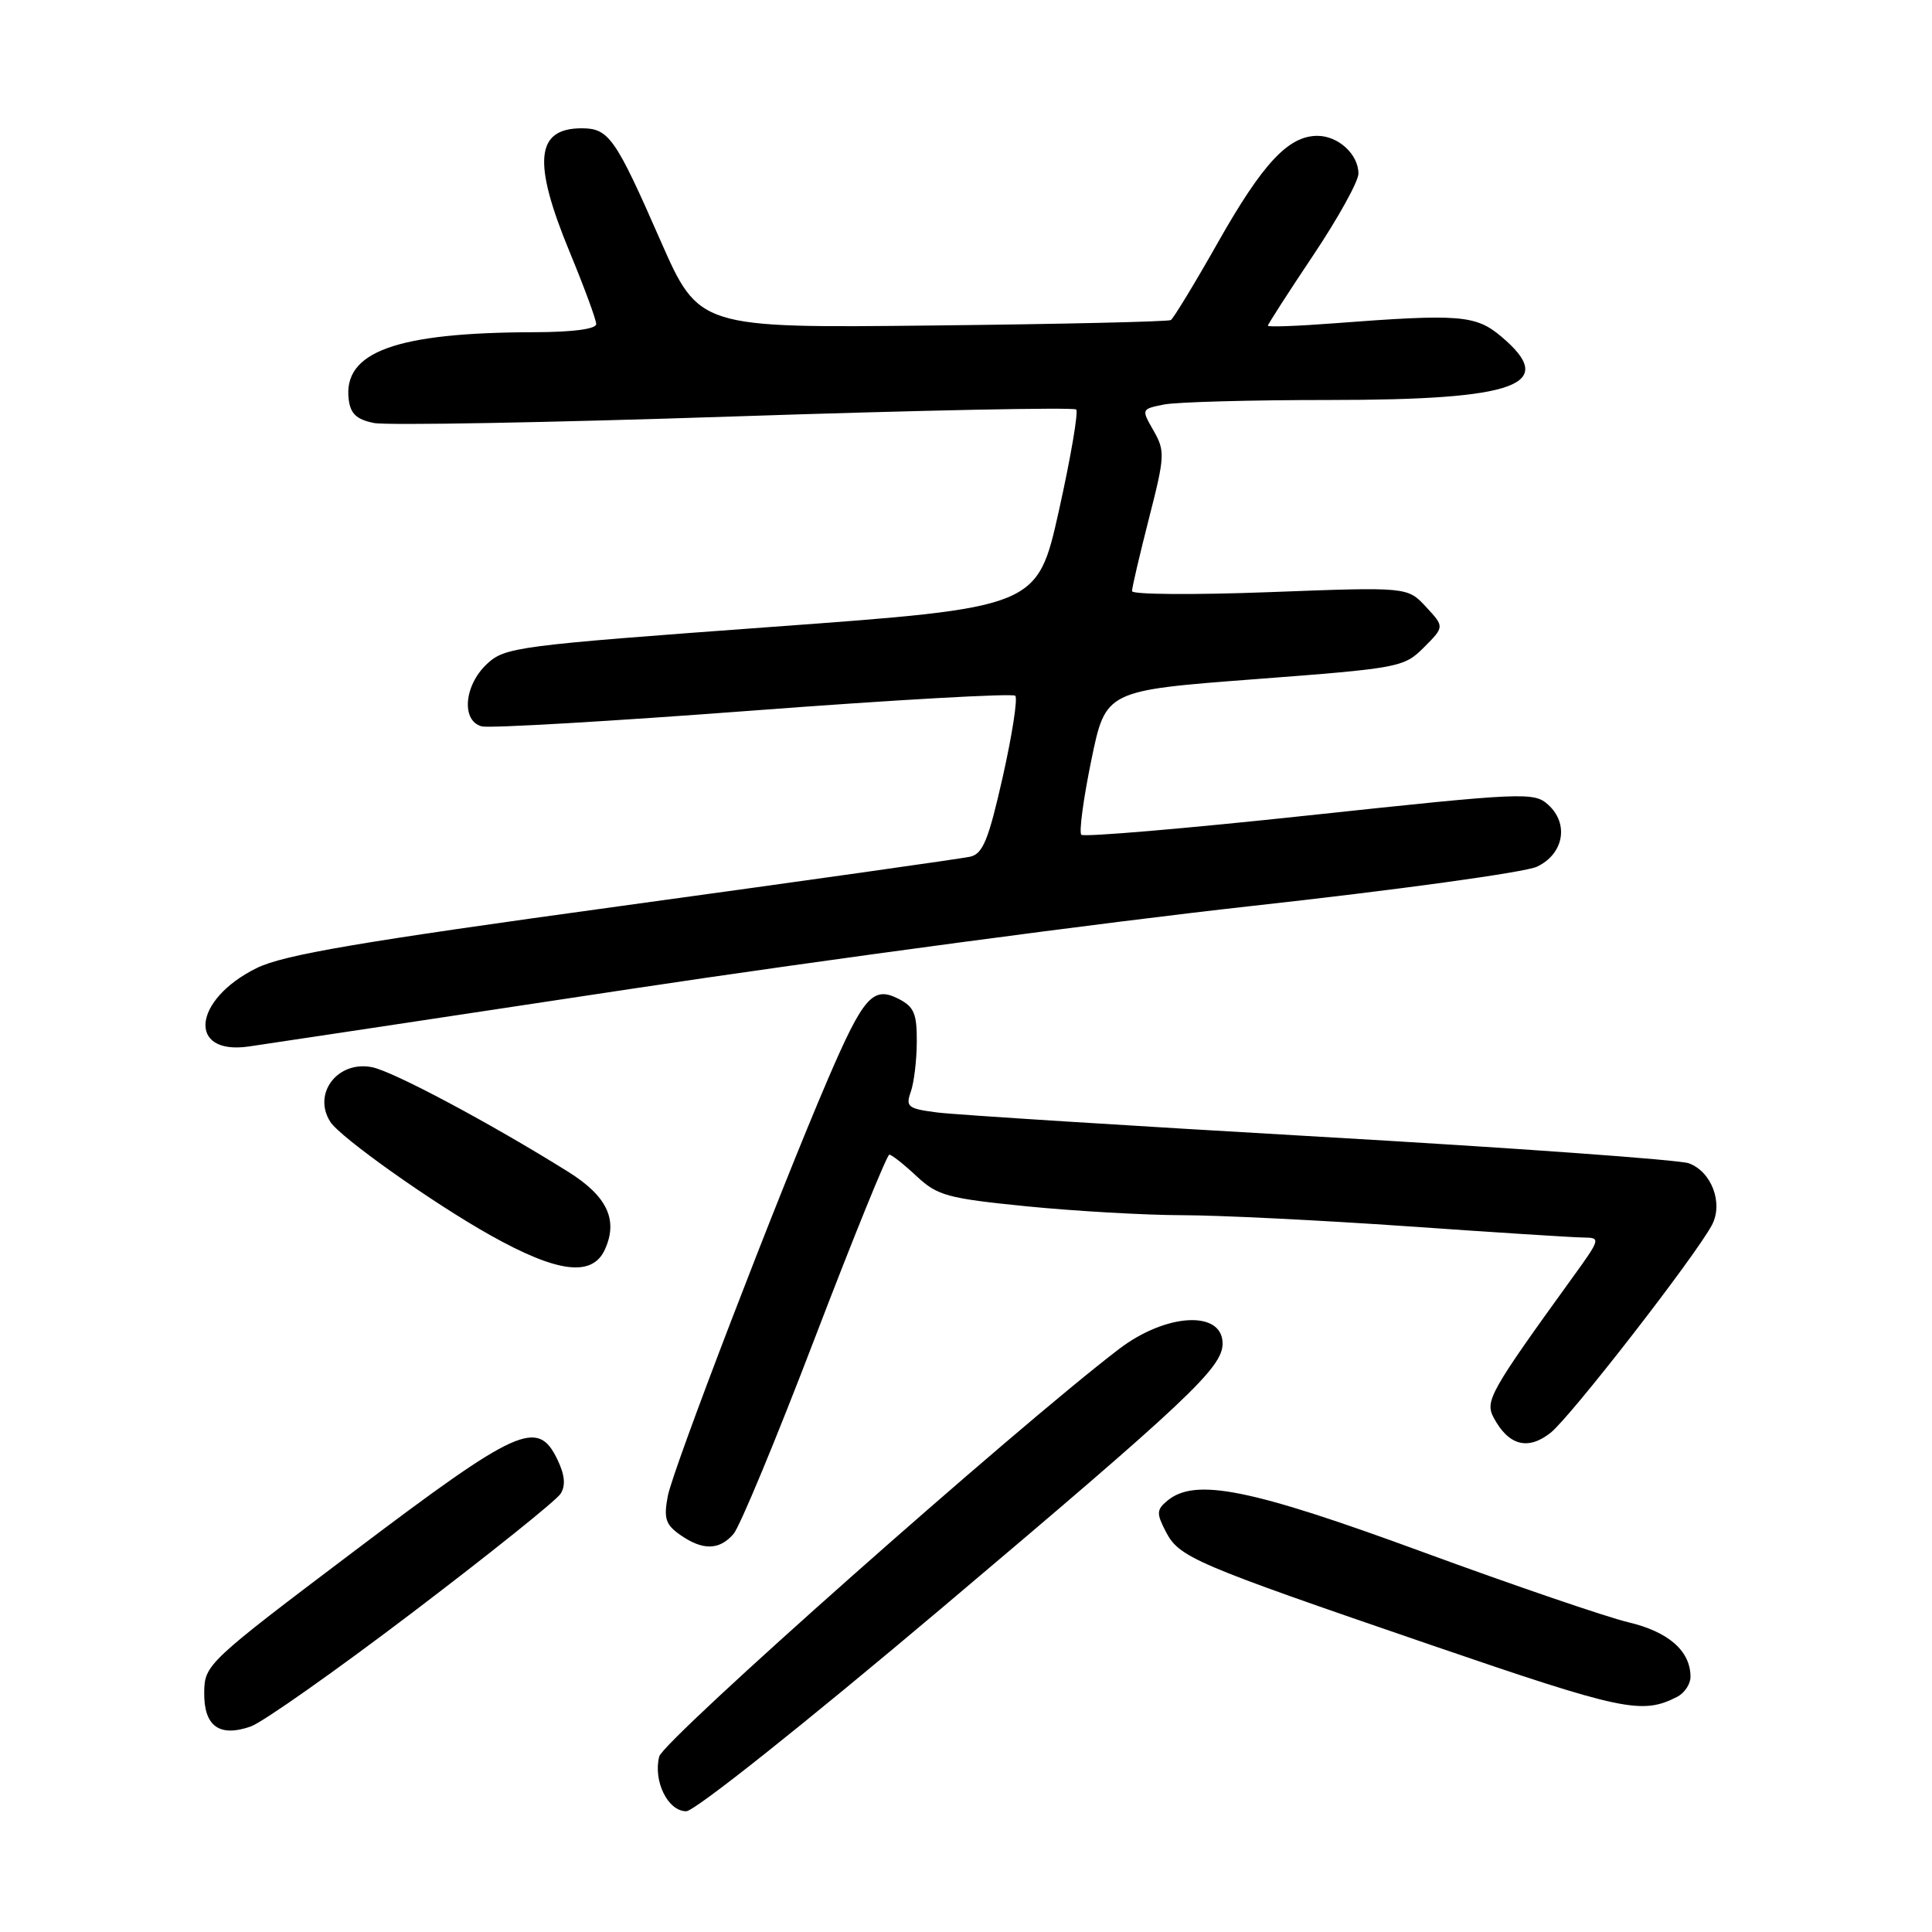 <?xml version="1.0" encoding="UTF-8" standalone="no"?>
<!DOCTYPE svg PUBLIC "-//W3C//DTD SVG 1.1//EN" "http://www.w3.org/Graphics/SVG/1.1/DTD/svg11.dtd" >
<svg xmlns="http://www.w3.org/2000/svg" xmlns:xlink="http://www.w3.org/1999/xlink" version="1.1" viewBox="0 0 256 256">
 <g >
 <path fill="currentColor"
d=" M 124.83 213.04 C 157.47 185.48 162.00 181.21 162.00 178.03 C 162.00 173.59 154.53 173.98 148.28 178.75 C 134.58 189.20 87.89 230.58 87.35 232.75 C 86.53 236.01 88.50 240.00 90.93 240.00 C 92.05 240.00 106.65 228.38 124.83 213.04 Z  M 54.69 213.64 C 64.93 205.86 73.75 198.79 74.29 197.92 C 74.97 196.83 74.84 195.43 73.87 193.42 C 71.25 187.95 68.71 189.09 46.98 205.50 C 27.53 220.18 27.11 220.58 27.06 224.20 C 26.99 228.71 29.03 230.23 33.22 228.77 C 34.79 228.22 44.46 221.41 54.69 213.64 Z  M 222.25 224.83 C 223.21 224.33 224.00 223.15 224.00 222.19 C 224.00 218.77 221.10 216.22 215.77 214.96 C 212.87 214.27 200.60 210.08 188.50 205.64 C 165.66 197.25 158.37 195.79 154.68 198.85 C 153.25 200.04 153.22 200.53 154.46 202.92 C 156.24 206.37 158.08 207.16 189.50 217.93 C 215.11 226.71 217.56 227.23 222.25 224.83 Z  M 97.20 203.25 C 98.03 202.29 102.89 190.59 107.99 177.25 C 113.10 163.91 117.53 153.00 117.84 153.00 C 118.15 153.00 119.78 154.28 121.45 155.85 C 124.23 158.44 125.52 158.79 136.11 159.85 C 142.50 160.48 151.72 161.01 156.61 161.02 C 161.50 161.02 174.95 161.69 186.50 162.49 C 198.05 163.30 208.55 163.97 209.84 163.98 C 212.12 164.00 212.08 164.15 208.39 169.25 C 197.42 184.43 196.74 185.64 197.92 187.85 C 199.89 191.54 202.45 192.22 205.45 189.86 C 208.09 187.78 224.59 166.53 226.84 162.32 C 228.37 159.44 226.80 155.24 223.77 154.14 C 222.52 153.68 200.57 152.10 175.00 150.63 C 149.43 149.16 126.57 147.71 124.20 147.41 C 120.30 146.91 119.98 146.66 120.68 144.68 C 121.11 143.48 121.47 140.49 121.48 138.04 C 121.50 134.27 121.11 133.38 119.00 132.32 C 115.66 130.64 114.39 132.10 109.70 143.00 C 103.12 158.32 89.15 194.69 88.48 198.26 C 87.93 201.20 88.19 202.02 90.13 203.38 C 93.12 205.47 95.32 205.43 97.20 203.25 Z  M 80.15 165.57 C 81.94 161.64 80.45 158.49 75.26 155.25 C 64.94 148.81 52.12 141.97 49.30 141.41 C 44.74 140.50 41.37 144.91 43.77 148.65 C 45.09 150.72 57.35 159.41 65.00 163.69 C 73.88 168.67 78.48 169.24 80.15 165.57 Z  M 83.50 131.05 C 109.35 127.15 146.32 122.21 165.66 120.07 C 185.00 117.94 202.10 115.59 203.66 114.84 C 207.21 113.15 207.93 109.15 205.14 106.63 C 203.27 104.93 201.94 104.99 173.53 108.03 C 157.22 109.78 143.60 110.94 143.28 110.61 C 142.96 110.29 143.55 105.86 144.60 100.76 C 146.50 91.50 146.50 91.50 166.23 90.00 C 185.47 88.54 186.03 88.43 188.68 85.78 C 191.40 83.05 191.40 83.05 188.95 80.41 C 186.50 77.77 186.50 77.77 168.25 78.46 C 158.21 78.84 150.00 78.78 150.00 78.33 C 149.99 77.87 151.01 73.54 152.24 68.71 C 154.36 60.44 154.39 59.75 152.85 57.06 C 151.22 54.21 151.22 54.21 154.23 53.60 C 155.89 53.27 165.76 53.00 176.16 53.00 C 201.09 53.00 206.53 50.99 198.92 44.59 C 195.54 41.74 193.39 41.57 176.75 42.84 C 171.94 43.21 168.00 43.35 168.00 43.16 C 168.00 42.97 170.70 38.77 174.00 33.84 C 177.30 28.91 180.00 24.03 180.00 23.01 C 180.00 20.45 177.33 18.00 174.56 18.00 C 170.72 18.00 167.32 21.64 161.42 32.06 C 158.32 37.54 155.49 42.19 155.14 42.41 C 154.79 42.62 140.57 42.95 123.55 43.13 C 92.61 43.47 92.61 43.47 87.49 31.82 C 81.54 18.24 80.66 17.00 77.08 17.00 C 70.96 17.00 70.54 21.44 75.50 33.43 C 77.42 38.08 79.00 42.36 79.00 42.94 C 79.00 43.60 75.87 44.01 70.75 44.02 C 52.50 44.06 45.46 46.61 46.20 52.89 C 46.43 54.82 47.23 55.58 49.55 56.05 C 51.23 56.39 72.73 56.00 97.32 55.18 C 121.90 54.36 142.28 53.95 142.60 54.26 C 142.91 54.58 141.88 60.61 140.31 67.67 C 137.44 80.50 137.44 80.50 102.22 83.07 C 68.38 85.55 66.91 85.74 64.50 88.00 C 61.48 90.84 61.10 95.53 63.84 96.25 C 64.86 96.51 81.04 95.57 99.80 94.15 C 118.56 92.73 134.19 91.85 134.53 92.19 C 134.87 92.54 134.12 97.37 132.87 102.94 C 130.98 111.32 130.23 113.15 128.54 113.52 C 127.42 113.77 106.70 116.70 82.50 120.02 C 47.47 124.83 37.58 126.51 34.00 128.28 C 25.54 132.46 24.79 139.83 32.94 138.67 C 34.90 138.39 57.65 134.96 83.50 131.05 Z "/>
</g>
</svg>